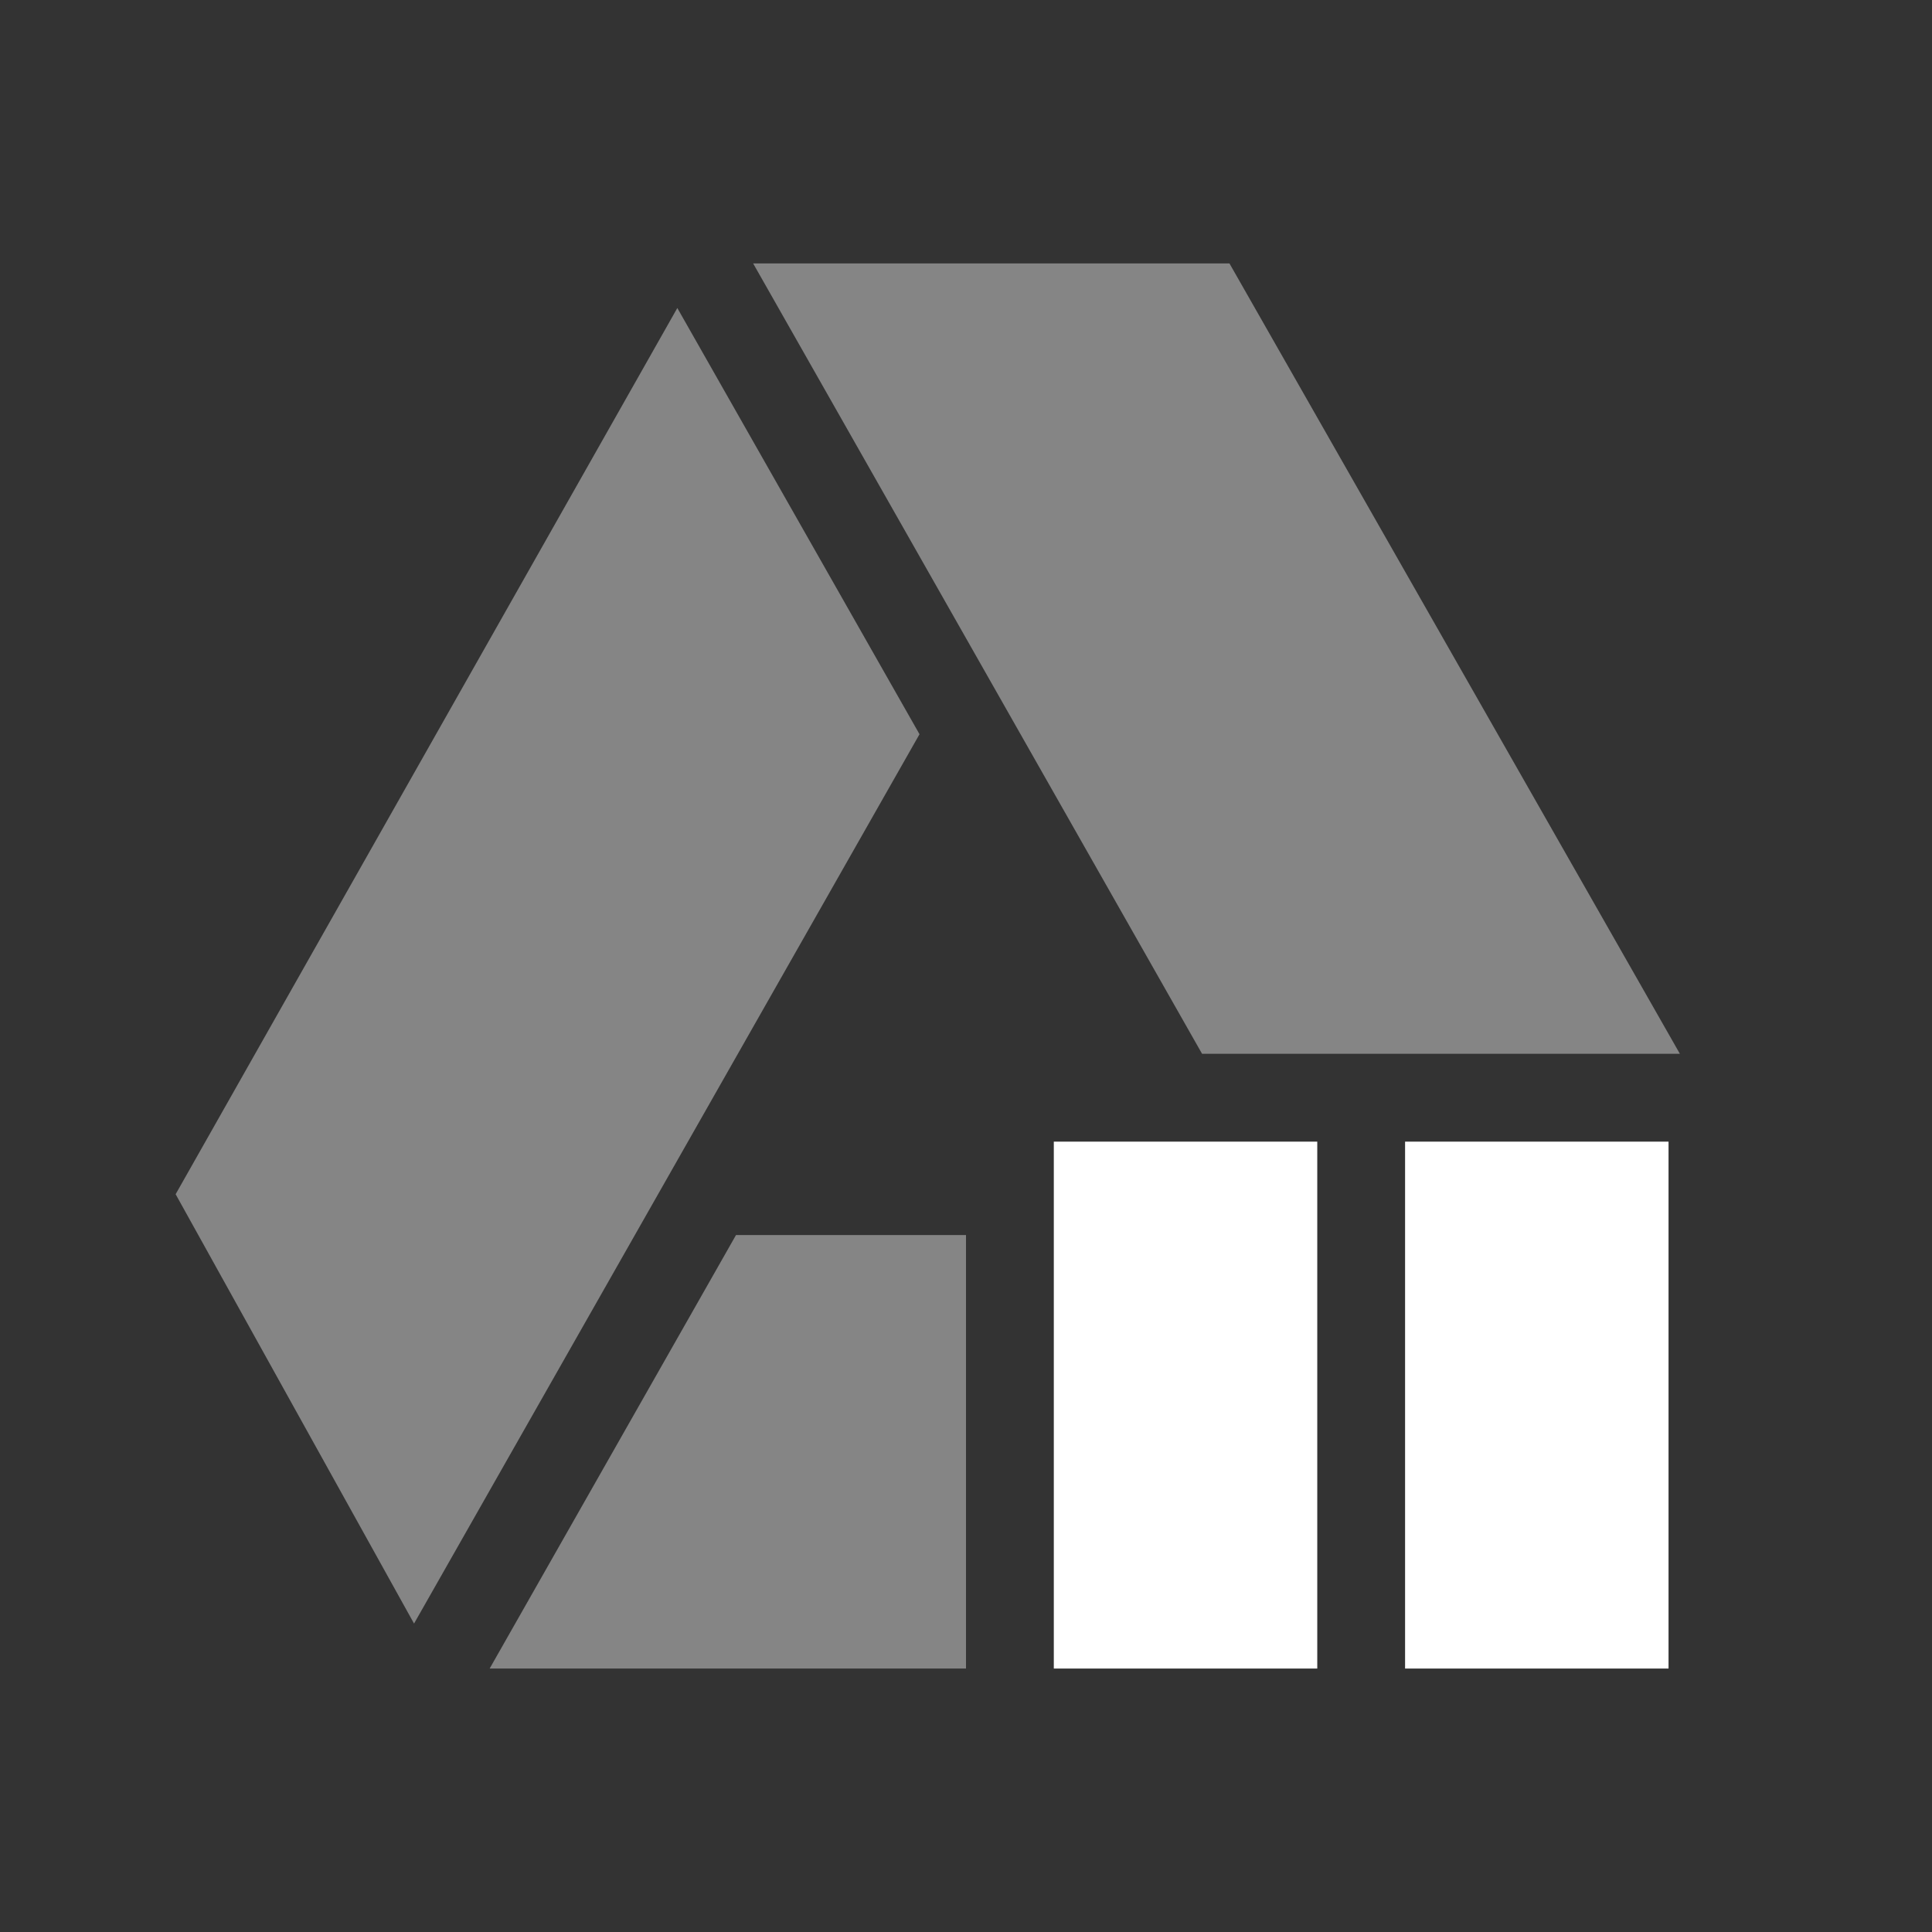 <?xml version="1.0" encoding="UTF-8" standalone="no"?>
<svg
   xmlns:dc="http://purl.org/dc/elements/1.1/"
   xmlns:cc="http://creativecommons.org/ns#"
   xmlns:rdf="http://www.w3.org/1999/02/22-rdf-syntax-ns#"
   xmlns:svg="http://www.w3.org/2000/svg"
   xmlns="http://www.w3.org/2000/svg"
   xmlns:sodipodi="http://sodipodi.sourceforge.net/DTD/sodipodi-0.dtd"
   xmlns:inkscape="http://www.inkscape.org/namespaces/inkscape"
   style="clip-rule:evenodd;fill-rule:evenodd;image-rendering:optimizeQuality;shape-rendering:geometricPrecision;text-rendering:geometricPrecision"
   xml:space="preserve"
   height="22"
   width="22"
   version="1.1"
   viewBox="0 0 1624.01 1624.009"
   id="svg2"
   inkscape:version="0.91 r13725"
   sodipodi:docname="insync-paused.svg"><rect x="0" y="0" width="1624.01" height="1624.009" fill="#333333" stroke="none"/><sodipodi:namedview
     pagecolor="#ffffff"
     bordercolor="#666666"
     borderopacity="1"
     objecttolerance="10"
     gridtolerance="10"
     guidetolerance="10"
     inkscape:pageopacity="0"
     inkscape:pageshadow="2"
     inkscape:window-width="1600"
     inkscape:window-height="814"
     id="namedview16"
     showgrid="false"
     inkscape:zoom="9.8333333"
     inkscape:cx="-21.050847"
     inkscape:cy="12"
     inkscape:window-x="0"
     inkscape:window-y="24"
     inkscape:window-maximized="1"
     inkscape:current-layer="svg2" /><defs
     id="defs4"><style
       type="text/css"
       id="style6"><![CDATA[
    .fil2 {fill:#11A861}
    .fil0 {fill:#3777E3}
    .fil1 {fill:#FFCF63}
   ]]></style></defs><g
     id="g8"
     style="fill:#ffffff;fill-opacity:1;fill-rule:evenodd"
     transform="translate(-73.823,-73.856)"><path
       d="m 9.576,4 5.112,9 1.312,0 1,0 3.129,0 L 15,4 9.576,4 Z M 9.381,15.064 6.576,20 12,20 l 0,-4.936 -2.619,0 z m 4.619,0 0,3.936 1,0 0,-3.936 -1,0 z m 4,0 0,3.936 0.549,0 0.451,-0.824 0,-3.112 -1,0 z"
       transform="scale(73.819,73.819)"
       id="path10"
       style="opacity:0.4;fill:#ffffff;fill-opacity:1"
       inkscape:connector-curvature="0" /><path
       d="M 643.17,332.76 221.46,1077.7 421.86,1438.6 846.75,691.04 643.17,332.76 Z"
       id="path12"
       style="opacity:0.4;fill:#ffffff;fill-opacity:1"
       inkscape:connector-curvature="0" /><path
       style="clip-rule:evenodd;fill:#ffffff;fill-opacity:1;image-rendering:optimizeQuality;shape-rendering:geometricPrecision"
       d="m 959.64,1033.5 0,442.91 221.46,0 0,-442.91 -221.46,0 z m 295.27,0 0,442.91 221.46,0 0,-442.91 -221.46,0 z"
       id="path14"
       inkscape:connector-curvature="0" /></g></svg>